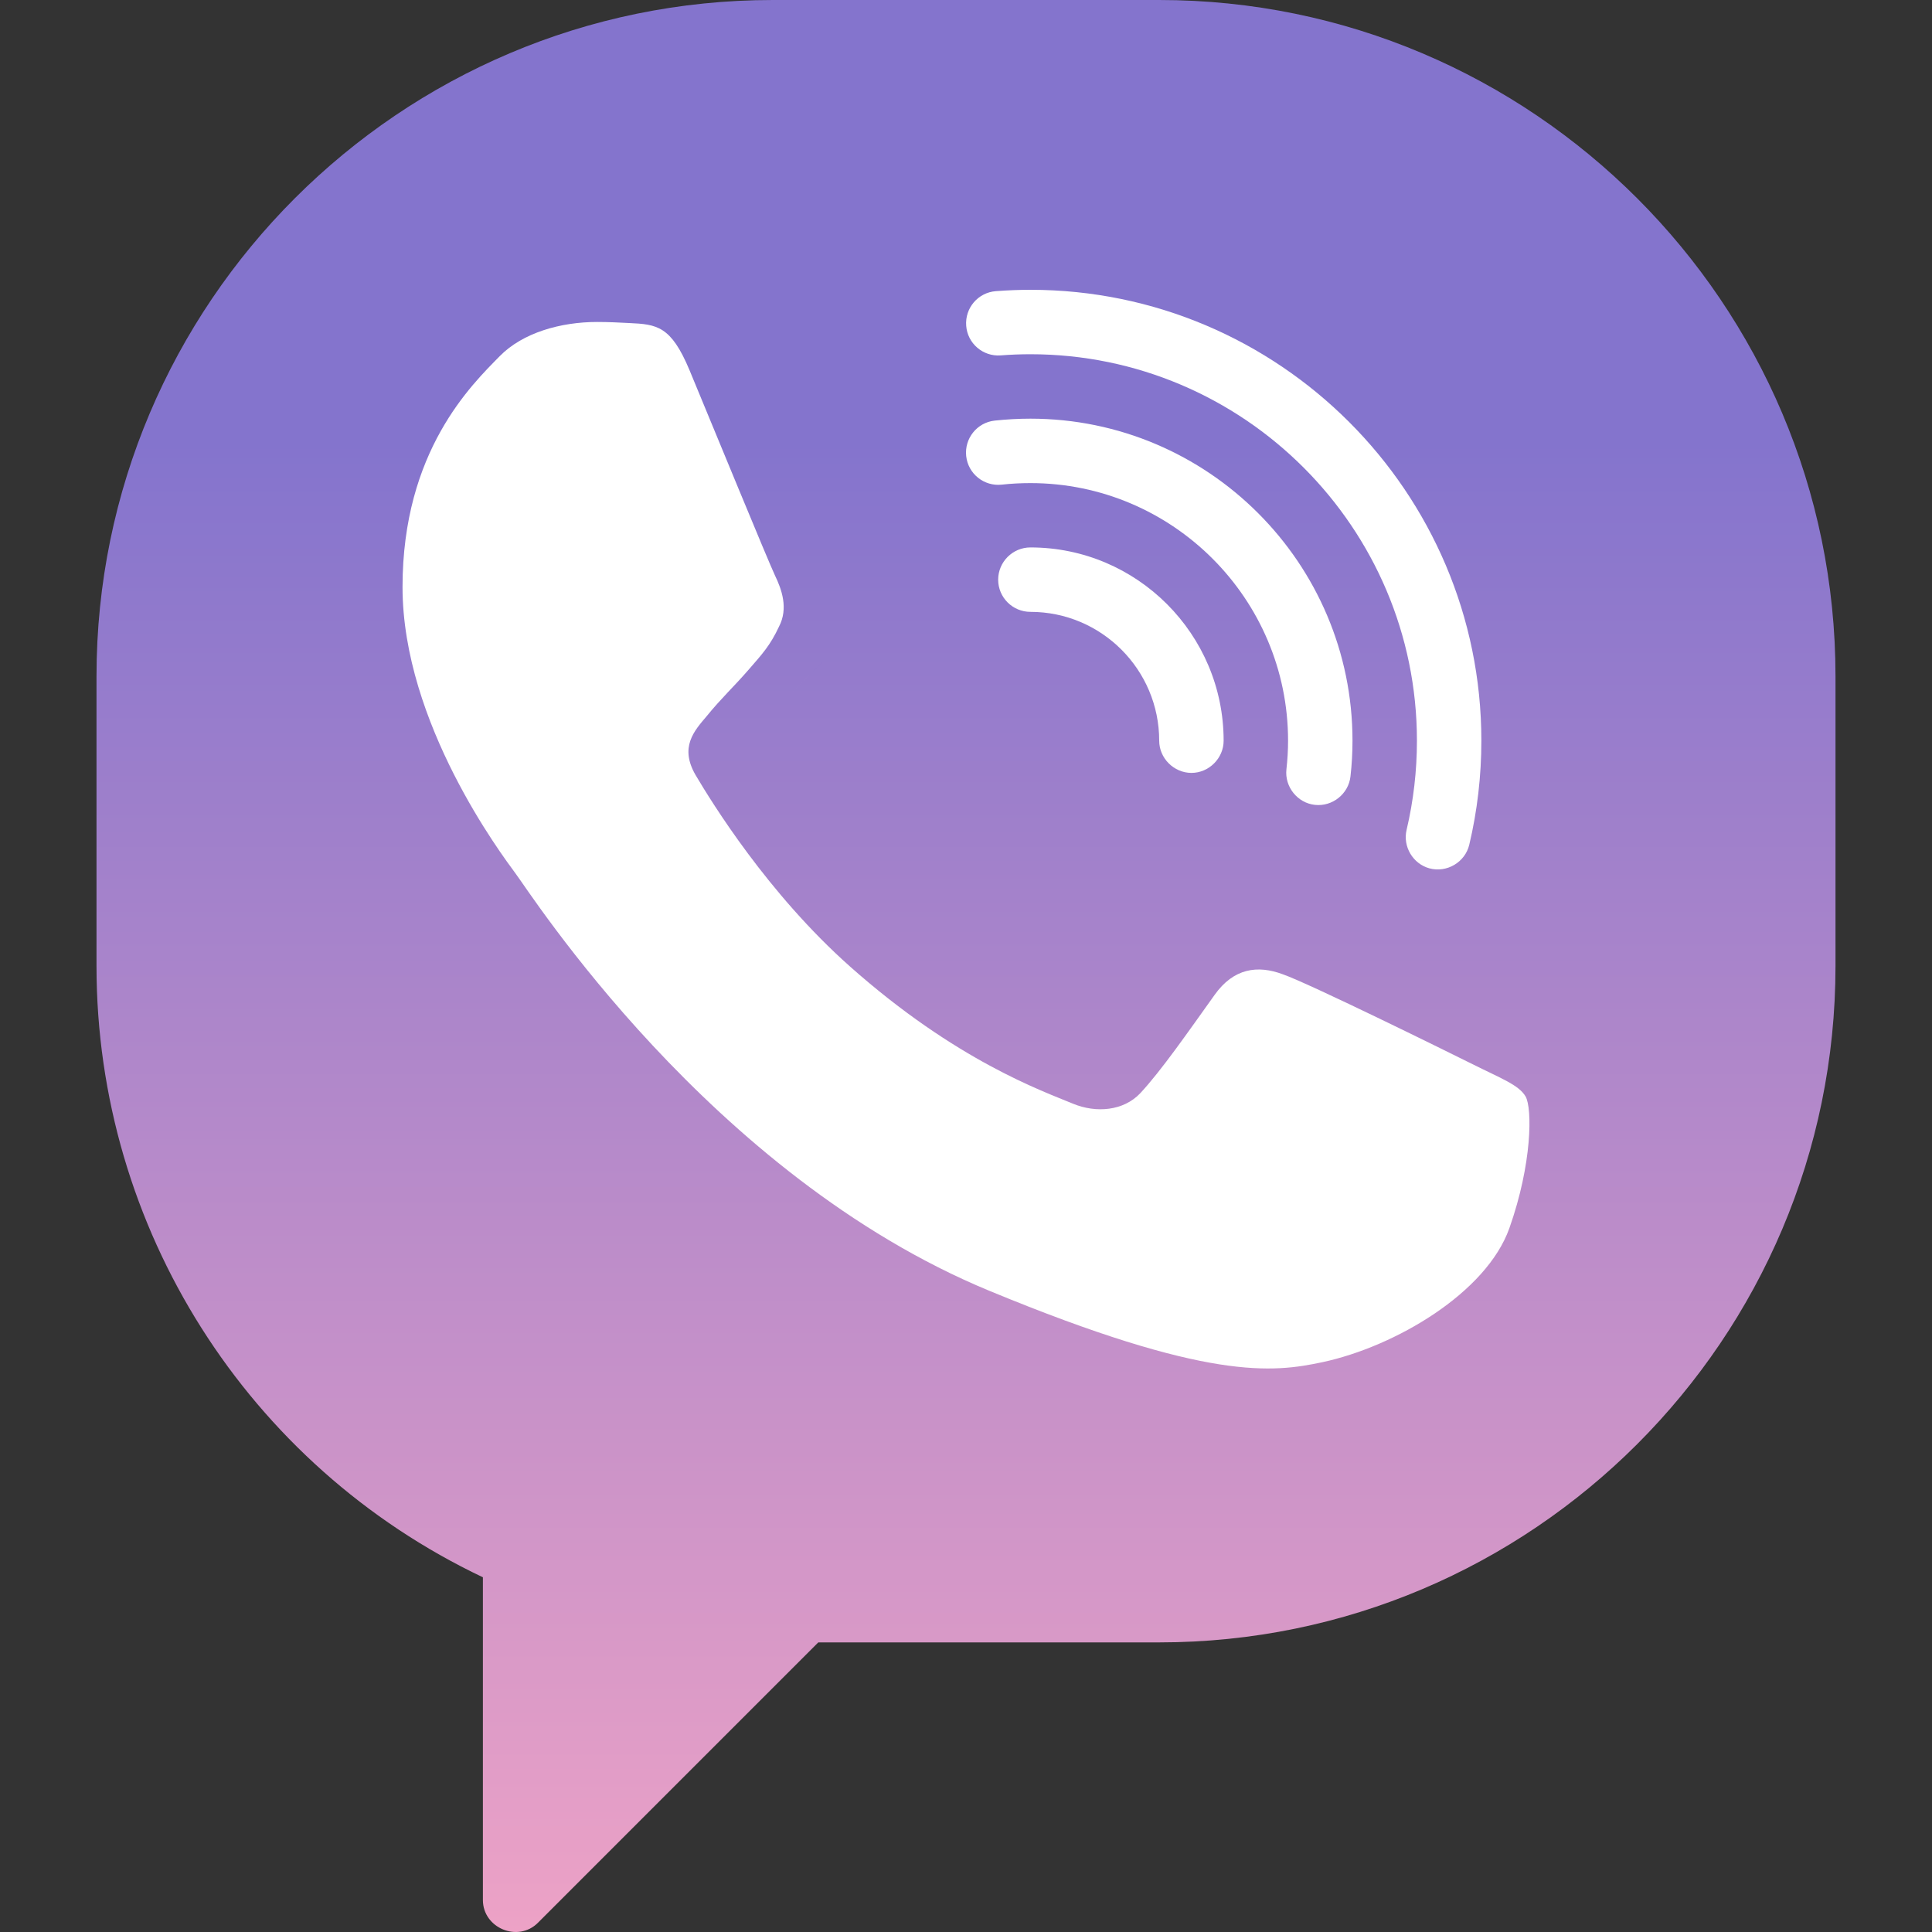 <svg width="20" height="20" viewBox="0 0 20 20" fill="none" xmlns="http://www.w3.org/2000/svg">
<rect x="0" y="0" width="20" height="20" fill="#333333" stroke="none"/>
<g clip-path="url(#clip0)">
<path d="M12 0H8C4.139 0 0.999 3.141 0.999 7.001V10.001C0.999 12.711 2.562 15.171 4.999 16.328V19.669C4.999 19.959 5.362 20.111 5.568 19.905L8.471 17.002H12C15.861 17.002 19.001 13.862 19.001 10.001V7.001C19.001 3.141 15.861 0 12 0Z" fill="url(#paint0_linear)"/>
<path d="M8.186 7.181L8.512 6.855L8.513 6.855L8.186 7.181L8.186 7.181Z" fill="url(#paint1_linear)"/>
<path d="M11.812 10.155L11.483 10.484L11.483 10.484L11.812 10.155L11.812 10.155Z" fill="url(#paint2_linear)"/>
<path d="M10.667 5.667C10.483 5.667 10.333 5.817 10.333 6.001C10.333 6.185 10.483 6.334 10.667 6.334C11.402 6.334 12 6.932 12 7.668C12 7.849 12.152 8.001 12.334 8.001C12.515 8.001 12.667 7.849 12.667 7.668C12.667 6.565 11.77 5.667 10.667 5.667Z" fill="white"/>
<path d="M10.667 4.334C10.543 4.334 10.419 4.341 10.297 4.354C10.114 4.374 9.982 4.539 10.002 4.722C10.022 4.905 10.187 5.037 10.37 5.017C10.468 5.006 10.568 5.001 10.667 5.001C12.137 5.001 13.334 6.197 13.334 7.668C13.334 7.767 13.328 7.866 13.317 7.964C13.297 8.145 13.432 8.313 13.612 8.332C13.793 8.352 13.96 8.218 13.98 8.038C13.994 7.915 14.001 7.791 14.001 7.668C14.001 5.829 12.505 4.334 10.667 4.334Z" fill="white"/>
<path d="M10.667 3C10.548 3 10.428 3.005 10.309 3.014C10.125 3.028 9.988 3.188 10.002 3.372C10.015 3.555 10.176 3.693 10.359 3.679C10.461 3.671 10.565 3.667 10.667 3.667C12.873 3.667 14.668 5.462 14.668 7.668C14.668 7.98 14.632 8.29 14.561 8.591C14.52 8.763 14.626 8.942 14.797 8.989C14.977 9.038 15.167 8.926 15.21 8.744C15.293 8.394 15.335 8.031 15.335 7.668C15.335 5.094 13.241 3 10.667 3Z" fill="white"/>
<path d="M15.625 12.714C15.387 13.384 14.444 13.939 13.691 14.101C13.177 14.21 12.504 14.298 10.241 13.362C7.346 12.165 5.482 9.231 5.336 9.041C5.197 8.851 4.167 7.487 4.167 6.077C4.167 4.667 4.885 3.981 5.174 3.686C5.412 3.444 5.804 3.333 6.181 3.333C6.303 3.333 6.413 3.339 6.511 3.344C6.801 3.357 6.946 3.374 7.137 3.83C7.374 4.401 7.953 5.811 8.022 5.956C8.092 6.101 8.163 6.297 8.064 6.487C7.972 6.684 7.89 6.771 7.745 6.938C7.6 7.105 7.462 7.233 7.317 7.412C7.184 7.568 7.033 7.735 7.201 8.024C7.368 8.306 7.947 9.248 8.799 10.005C9.899 10.982 10.79 11.293 11.109 11.426C11.347 11.524 11.63 11.501 11.804 11.317C12.024 11.08 12.296 10.687 12.573 10.3C12.77 10.022 13.019 9.988 13.28 10.086C13.546 10.178 14.954 10.872 15.243 11.016C15.532 11.161 15.723 11.23 15.793 11.351C15.862 11.473 15.862 12.044 15.625 12.714Z" fill="white"/>
</g>
<defs>
<linearGradient id="paint0_linear" x1="10" y1="0" x2="10" y2="20" gradientUnits="userSpaceOnUse">
<stop offset="0.229" stop-color="#8474CD"/>
<stop offset="1" stop-color="#EDA2C6"/>
</linearGradient>
<linearGradient id="paint1_linear" x1="8.349" y1="6.855" x2="8.349" y2="7.181" gradientUnits="userSpaceOnUse">
<stop offset="0.229" stop-color="#8474CD"/>
<stop offset="1" stop-color="#EDA2C6"/>
</linearGradient>
<linearGradient id="paint2_linear" x1="11.648" y1="10.32" x2="11.648" y2="10.32" gradientUnits="userSpaceOnUse">
<stop offset="0.229" stop-color="#8474CD"/>
<stop offset="1" stop-color="#EDA2C6"/>
</linearGradient>
<clipPath id="clip0">
<rect width="20" height="20" fill="white"/>
</clipPath>
</defs>
</svg>
